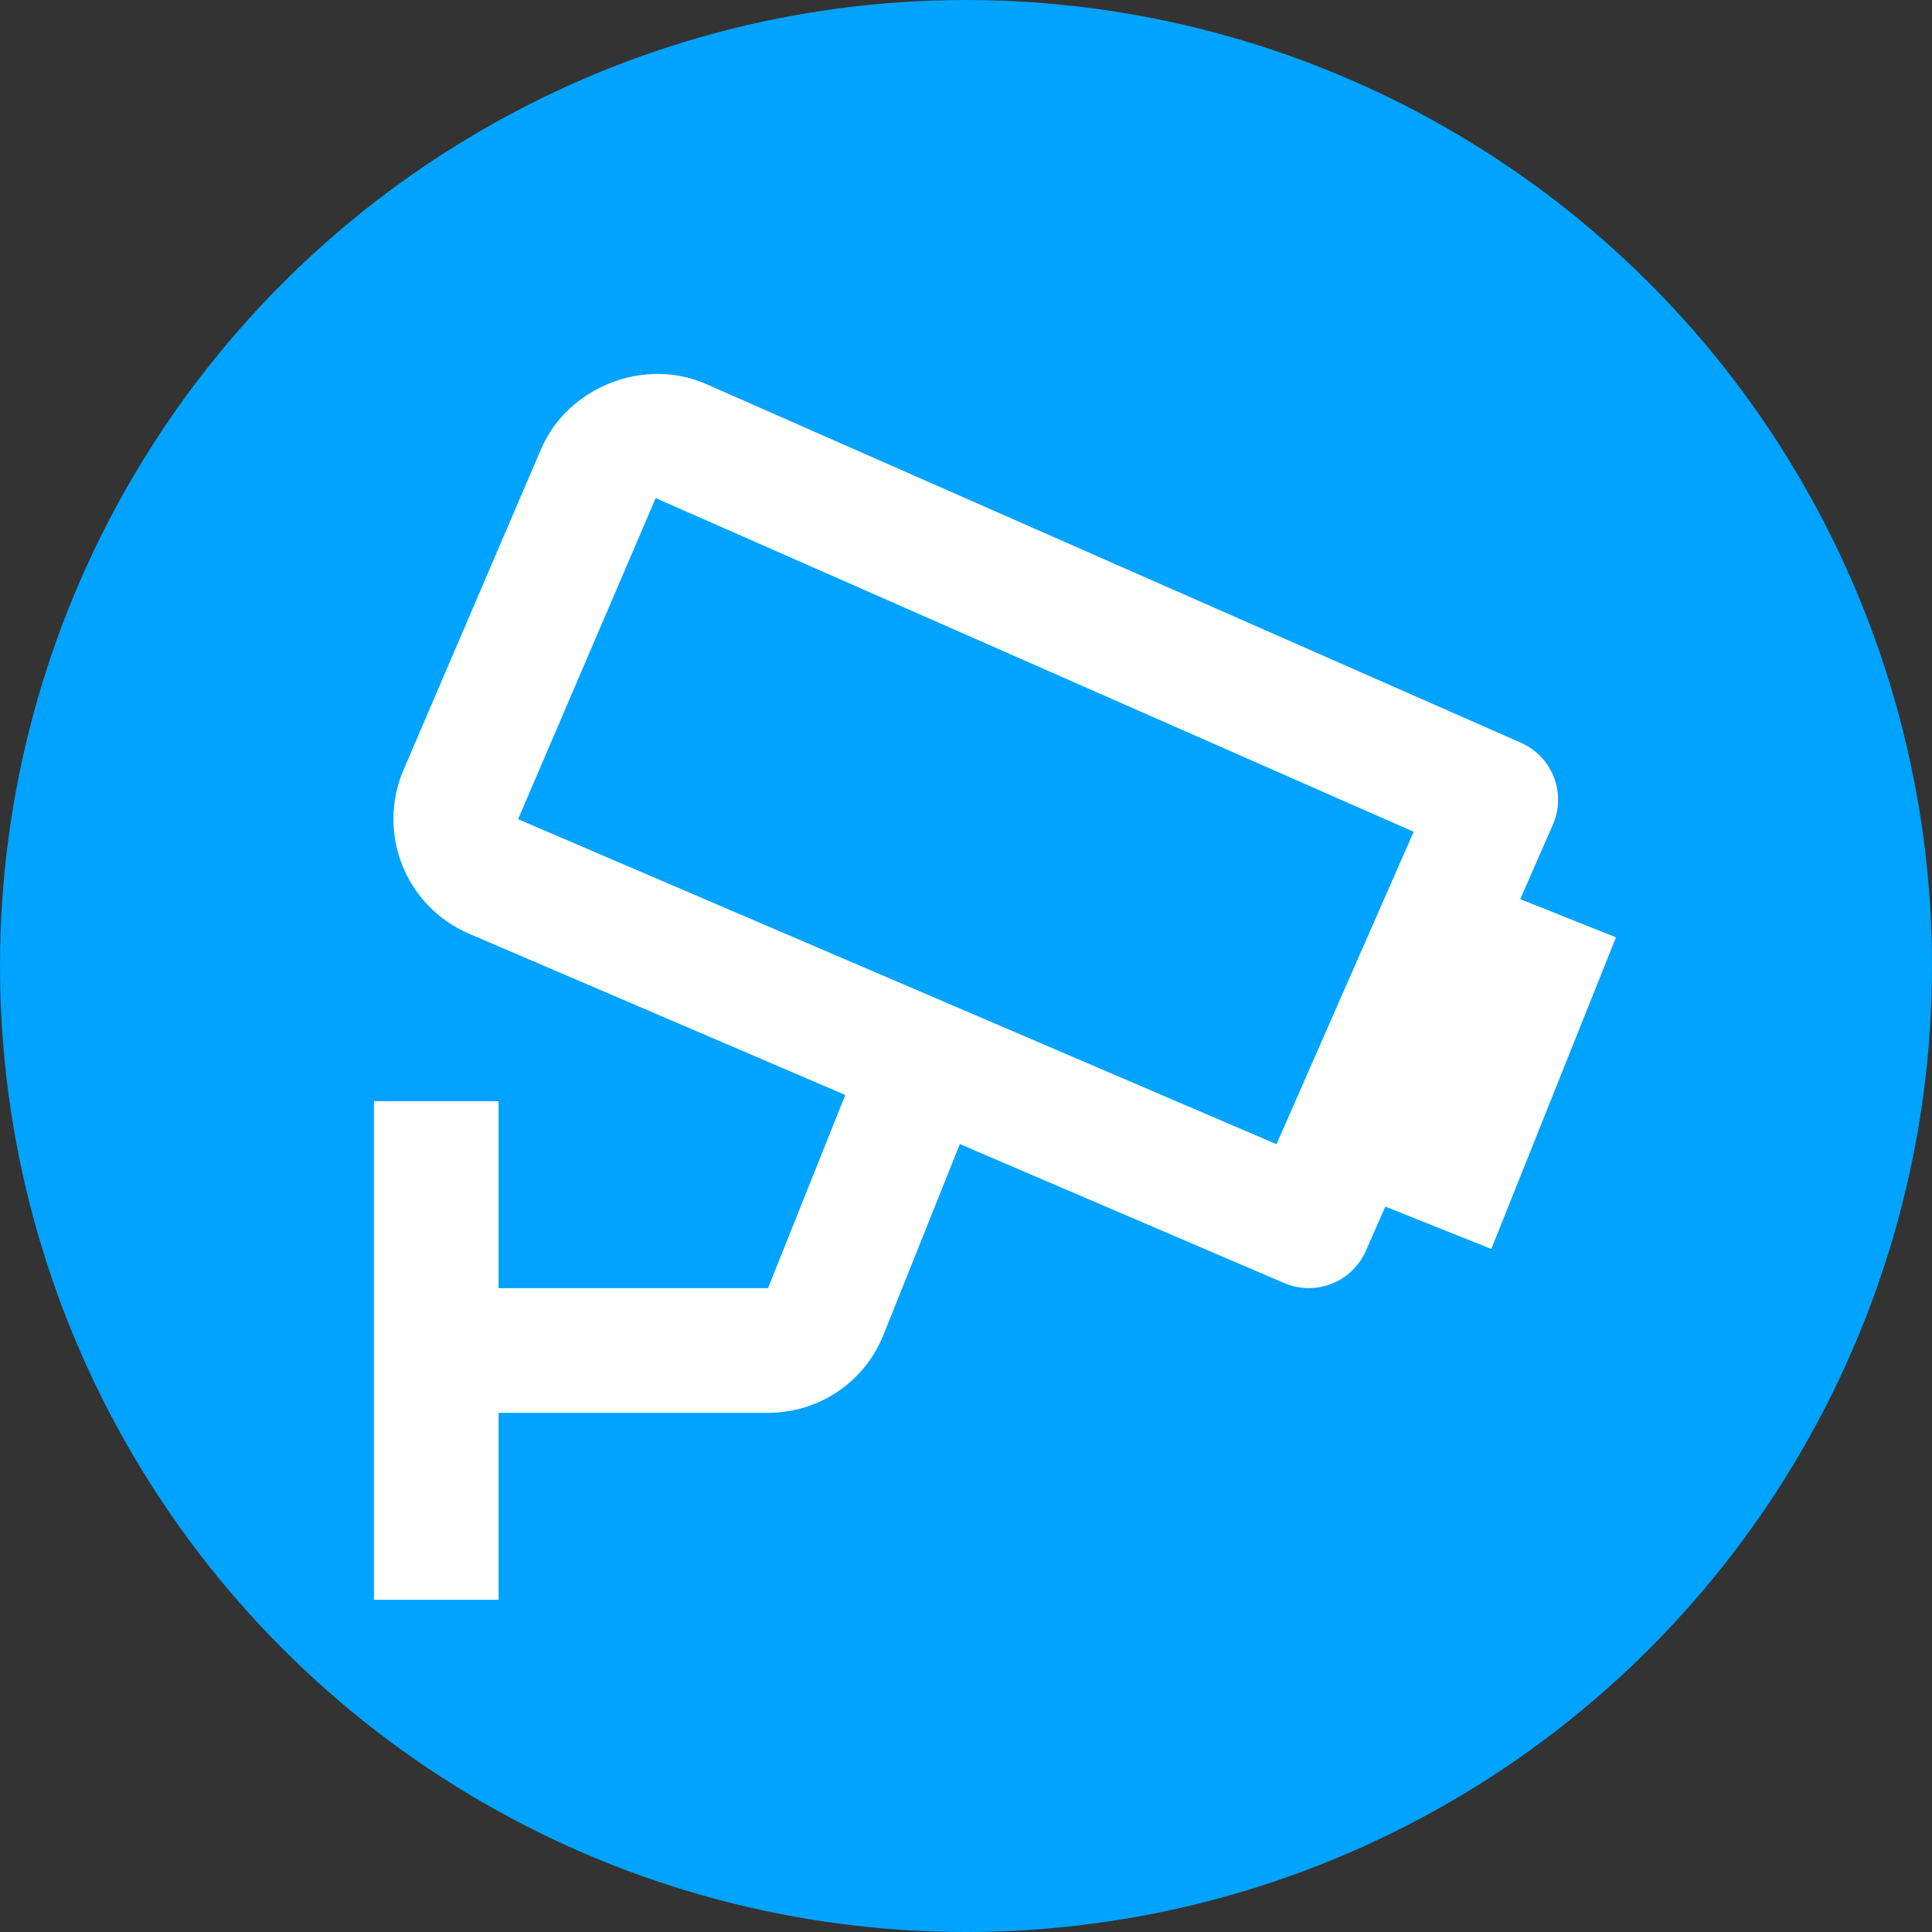 <svg width="138" height="138" viewBox="0 0 138 138" fill="none" xmlns="http://www.w3.org/2000/svg">
<rect x="0" y="0" width="138" height="138" fill="#333333" stroke="none"/>
<circle cx="69" cy="69" r="69" fill="#00A3FF"/>
<path d="M110.916 58.91C111.151 58.375 111.279 57.8 111.291 57.216C111.304 56.632 111.201 56.051 110.989 55.507C110.777 54.963 110.46 54.466 110.055 54.045C109.651 53.623 109.167 53.286 108.633 53.051L50.428 27.428C45.998 25.478 40.545 27.655 38.653 32.066L28.815 55.01C27.89 57.18 27.863 59.629 28.741 61.819C29.619 64.009 31.33 65.761 33.498 66.691L60.377 78.212L54.857 92.012H35.613V78.657H26.709V114.27H35.613V100.915H54.857C58.521 100.915 61.766 98.716 63.119 95.315L68.559 81.72L91.73 91.647C92.809 92.11 94.027 92.128 95.119 91.697C96.212 91.266 97.089 90.421 97.561 89.345L98.95 86.185L106.522 89.212L115.426 66.954L108.588 64.225L110.916 58.91ZM91.178 81.729L37.006 58.514L46.835 35.579L100.976 59.413L91.178 81.729V81.729Z" fill="white"/>
</svg>
